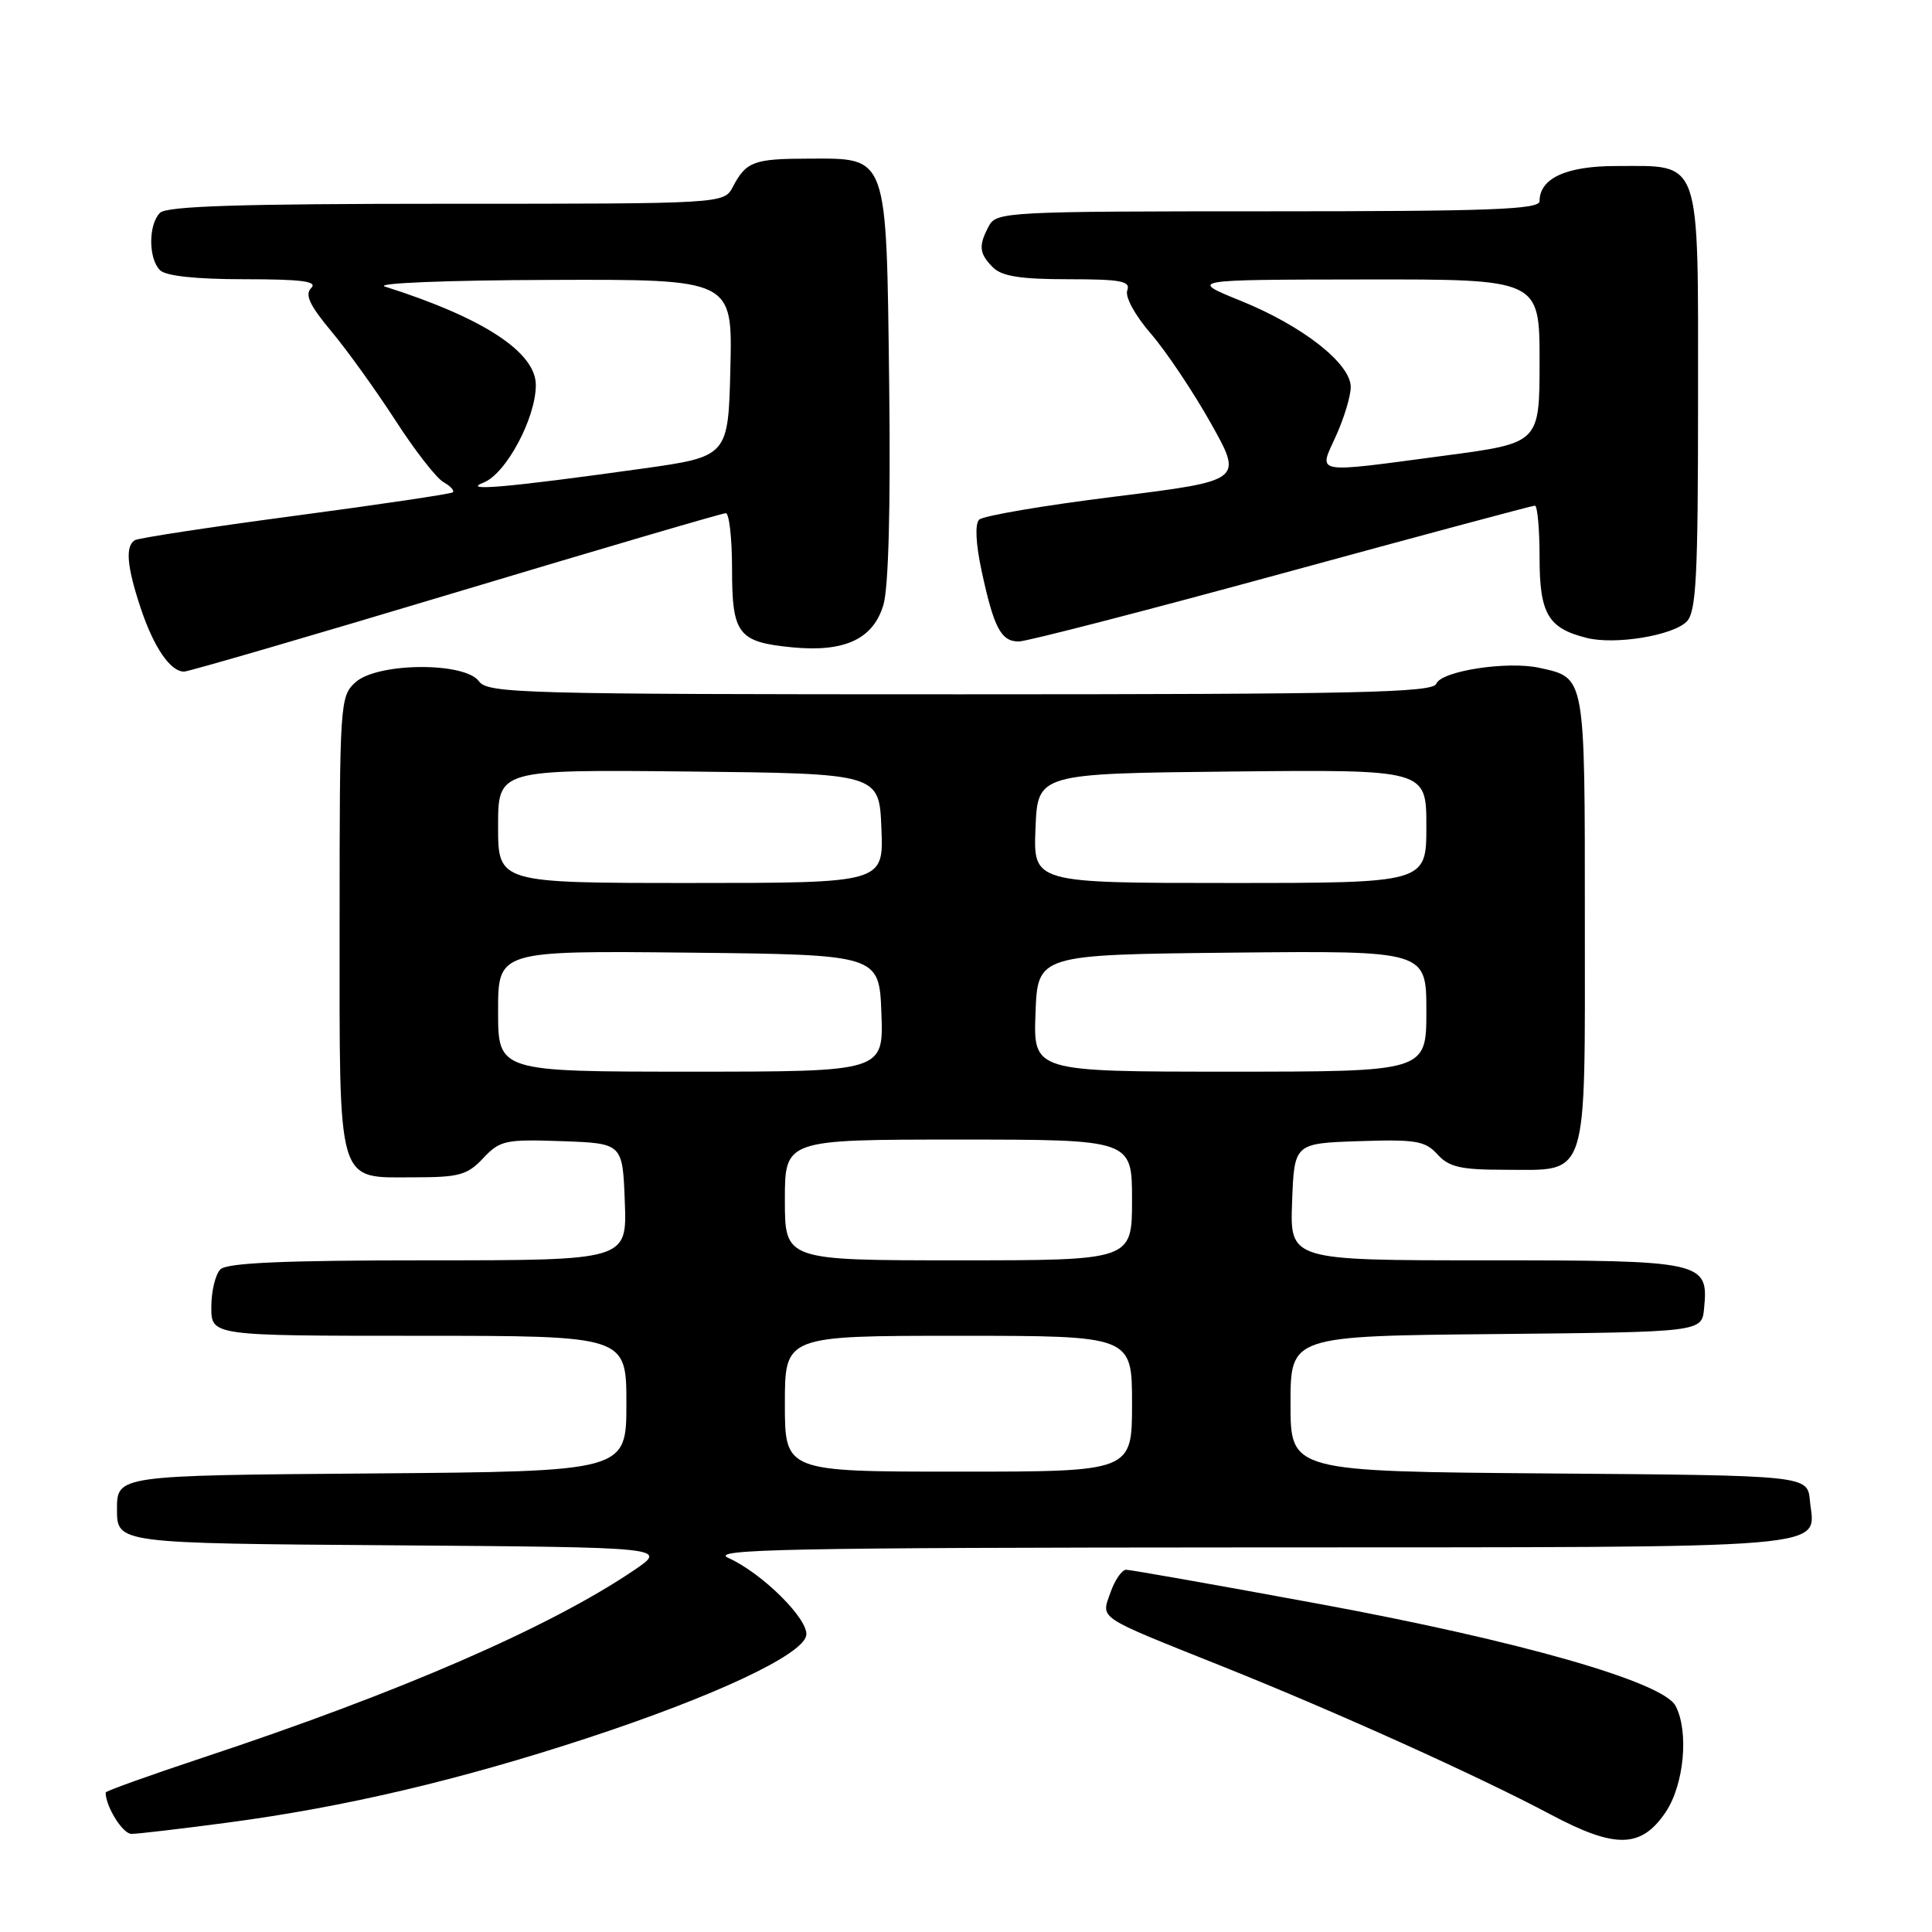 <?xml version="1.0" encoding="UTF-8" standalone="no"?>
<!DOCTYPE svg PUBLIC "-//W3C//DTD SVG 1.1//EN" "http://www.w3.org/Graphics/SVG/1.1/DTD/svg11.dtd" >
<svg xmlns="http://www.w3.org/2000/svg" xmlns:xlink="http://www.w3.org/1999/xlink" version="1.1" viewBox="0 0 256 256">
 <g >
 <path fill="currentColor"
d=" M 220.72 240.10 C 223.16 236.46 223.81 229.39 222.01 226.02 C 220.31 222.85 201.31 217.42 174.87 212.54 C 161.33 210.04 149.78 208.00 149.22 208.00 C 148.66 208.00 147.73 209.35 147.15 210.99 C 145.90 214.59 145.08 214.04 162.04 220.83 C 177.02 226.82 195.95 235.37 205.43 240.41 C 214.05 245.00 217.47 244.93 220.72 240.10 Z  M 30.20 241.50 C 45.70 239.44 60.84 235.88 77.90 230.28 C 94.71 224.75 106.35 219.29 106.83 216.71 C 107.22 214.63 101.01 208.45 96.50 206.43 C 93.95 205.28 104.29 205.07 165.63 205.04 C 244.99 205.00 240.45 205.38 239.82 198.82 C 239.50 195.50 239.50 195.50 205.25 195.24 C 171.00 194.97 171.00 194.97 171.00 186.00 C 171.00 177.03 171.00 177.03 198.25 176.77 C 225.50 176.50 225.50 176.50 225.80 173.38 C 226.41 167.14 225.76 167.00 196.89 167.00 C 170.92 167.00 170.92 167.00 171.21 159.25 C 171.50 151.50 171.50 151.50 180.06 151.21 C 187.62 150.96 188.84 151.17 190.47 152.96 C 191.99 154.64 193.54 155.00 199.33 155.00 C 210.62 155.00 210.00 156.92 210.00 121.92 C 210.00 89.29 210.10 89.84 203.97 88.49 C 199.71 87.56 190.97 88.91 190.32 90.60 C 189.87 91.78 179.85 92.00 127.25 92.00 C 69.14 92.00 64.63 91.88 63.46 90.27 C 61.57 87.69 50.01 87.78 47.11 90.40 C 45.05 92.26 45.00 93.07 45.00 122.33 C 45.00 157.69 44.50 156.00 54.98 156.00 C 60.83 156.00 61.95 155.69 64.03 153.46 C 66.26 151.10 66.96 150.95 74.46 151.21 C 82.50 151.50 82.50 151.50 82.79 159.25 C 83.08 167.00 83.08 167.00 56.74 167.00 C 37.59 167.00 30.07 167.33 29.20 168.20 C 28.54 168.86 28.00 171.11 28.00 173.20 C 28.00 177.00 28.00 177.00 55.50 177.00 C 83.00 177.00 83.00 177.00 83.00 185.99 C 83.00 194.97 83.00 194.97 49.25 195.24 C 15.50 195.50 15.50 195.50 15.50 200.00 C 15.50 204.50 15.50 204.50 52.00 204.76 C 88.49 205.03 88.49 205.03 84.00 208.07 C 72.81 215.64 53.03 224.24 26.75 232.94 C 19.74 235.27 14.00 237.32 14.00 237.52 C 14.00 239.38 16.26 243.00 17.42 243.00 C 18.23 243.00 23.98 242.33 30.20 241.50 Z  M 60.42 78.49 C 79.62 72.72 95.71 68.00 96.17 68.00 C 96.62 68.00 97.00 71.32 97.00 75.38 C 97.00 84.06 97.79 85.08 105.02 85.78 C 111.95 86.44 115.72 84.67 117.06 80.13 C 117.74 77.83 118.02 67.09 117.82 50.85 C 117.44 20.20 117.72 20.99 107.10 21.02 C 99.88 21.03 98.87 21.41 97.11 24.75 C 95.93 27.00 95.93 27.00 59.16 27.00 C 31.90 27.00 22.09 27.31 21.20 28.20 C 19.65 29.75 19.65 34.25 21.20 35.80 C 21.97 36.57 25.96 37.00 32.40 37.00 C 39.98 37.00 42.12 37.28 41.24 38.16 C 40.36 39.04 41.01 40.43 43.91 43.91 C 46.02 46.43 49.83 51.75 52.40 55.71 C 54.96 59.68 57.82 63.36 58.77 63.89 C 59.71 64.42 60.26 65.03 59.99 65.24 C 59.72 65.45 50.33 66.85 39.11 68.34 C 27.90 69.83 18.34 71.29 17.86 71.58 C 16.58 72.38 16.81 75.07 18.64 80.57 C 20.37 85.77 22.58 89.01 24.40 88.99 C 25.01 88.98 41.21 84.26 60.42 78.49 Z  M 169.84 76.00 C 187.95 71.05 203.04 67.00 203.38 67.00 C 203.72 67.00 204.00 70.08 204.00 73.85 C 204.00 81.34 205.12 83.25 210.26 84.53 C 214.01 85.47 221.63 84.22 223.49 82.37 C 224.76 81.09 225.00 76.52 225.00 52.99 C 225.00 20.43 225.55 22.00 214.11 22.00 C 207.54 22.00 204.00 23.63 204.00 26.65 C 204.00 27.76 197.50 28.00 168.04 28.00 C 133.50 28.00 132.03 28.08 131.04 29.93 C 129.63 32.56 129.73 33.59 131.57 35.43 C 132.75 36.61 135.24 37.00 141.54 37.00 C 148.52 37.00 149.84 37.25 149.37 38.47 C 149.05 39.32 150.36 41.74 152.50 44.22 C 154.53 46.57 158.11 51.92 160.45 56.09 C 164.71 63.69 164.71 63.69 147.69 65.81 C 138.33 66.97 130.25 68.35 129.74 68.86 C 129.17 69.43 129.29 72.03 130.07 75.65 C 131.69 83.20 132.64 85.00 134.99 85.00 C 136.04 85.00 151.72 80.95 169.84 76.00 Z  M 104.00 186.00 C 104.00 177.00 104.00 177.00 127.00 177.00 C 150.00 177.00 150.00 177.00 150.00 186.00 C 150.00 195.00 150.00 195.00 127.00 195.00 C 104.00 195.00 104.00 195.00 104.00 186.00 Z  M 104.00 159.00 C 104.00 151.00 104.00 151.00 127.00 151.00 C 150.00 151.00 150.00 151.00 150.00 159.00 C 150.00 167.00 150.00 167.00 127.00 167.00 C 104.00 167.00 104.00 167.00 104.00 159.00 Z  M 66.00 133.98 C 66.00 125.97 66.00 125.97 91.25 126.23 C 116.50 126.50 116.50 126.50 116.79 134.25 C 117.08 142.00 117.08 142.00 91.54 142.00 C 66.00 142.00 66.00 142.00 66.00 133.98 Z  M 137.21 134.25 C 137.50 126.50 137.50 126.50 163.25 126.23 C 189.00 125.97 189.00 125.97 189.00 133.98 C 189.00 142.00 189.00 142.00 162.96 142.00 C 136.92 142.00 136.92 142.00 137.21 134.25 Z  M 66.00 109.48 C 66.00 101.97 66.00 101.97 91.25 102.23 C 116.50 102.50 116.50 102.50 116.79 109.75 C 117.09 117.00 117.09 117.00 91.54 117.00 C 66.00 117.00 66.00 117.00 66.00 109.48 Z  M 137.21 109.75 C 137.50 102.50 137.50 102.50 163.25 102.23 C 189.00 101.97 189.00 101.97 189.00 109.48 C 189.00 117.00 189.00 117.00 162.96 117.00 C 136.91 117.00 136.91 117.00 137.21 109.75 Z  M 64.06 63.95 C 67.04 62.80 71.00 55.41 71.00 51.02 C 71.00 46.66 64.02 42.10 51.00 37.97 C 49.60 37.52 59.22 37.13 72.78 37.09 C 97.06 37.00 97.06 37.00 96.78 48.75 C 96.50 60.50 96.50 60.50 85.00 62.11 C 67.31 64.58 61.02 65.14 64.06 63.95 Z  M 177.03 57.75 C 178.09 55.41 178.97 52.51 178.98 51.31 C 179.01 48.20 172.65 43.20 164.41 39.86 C 157.50 37.06 157.50 37.06 180.75 37.03 C 204.00 37.00 204.00 37.00 204.00 47.85 C 204.00 58.70 204.00 58.70 191.61 60.35 C 173.75 62.73 174.69 62.90 177.03 57.75 Z "/>
</g>
</svg>
